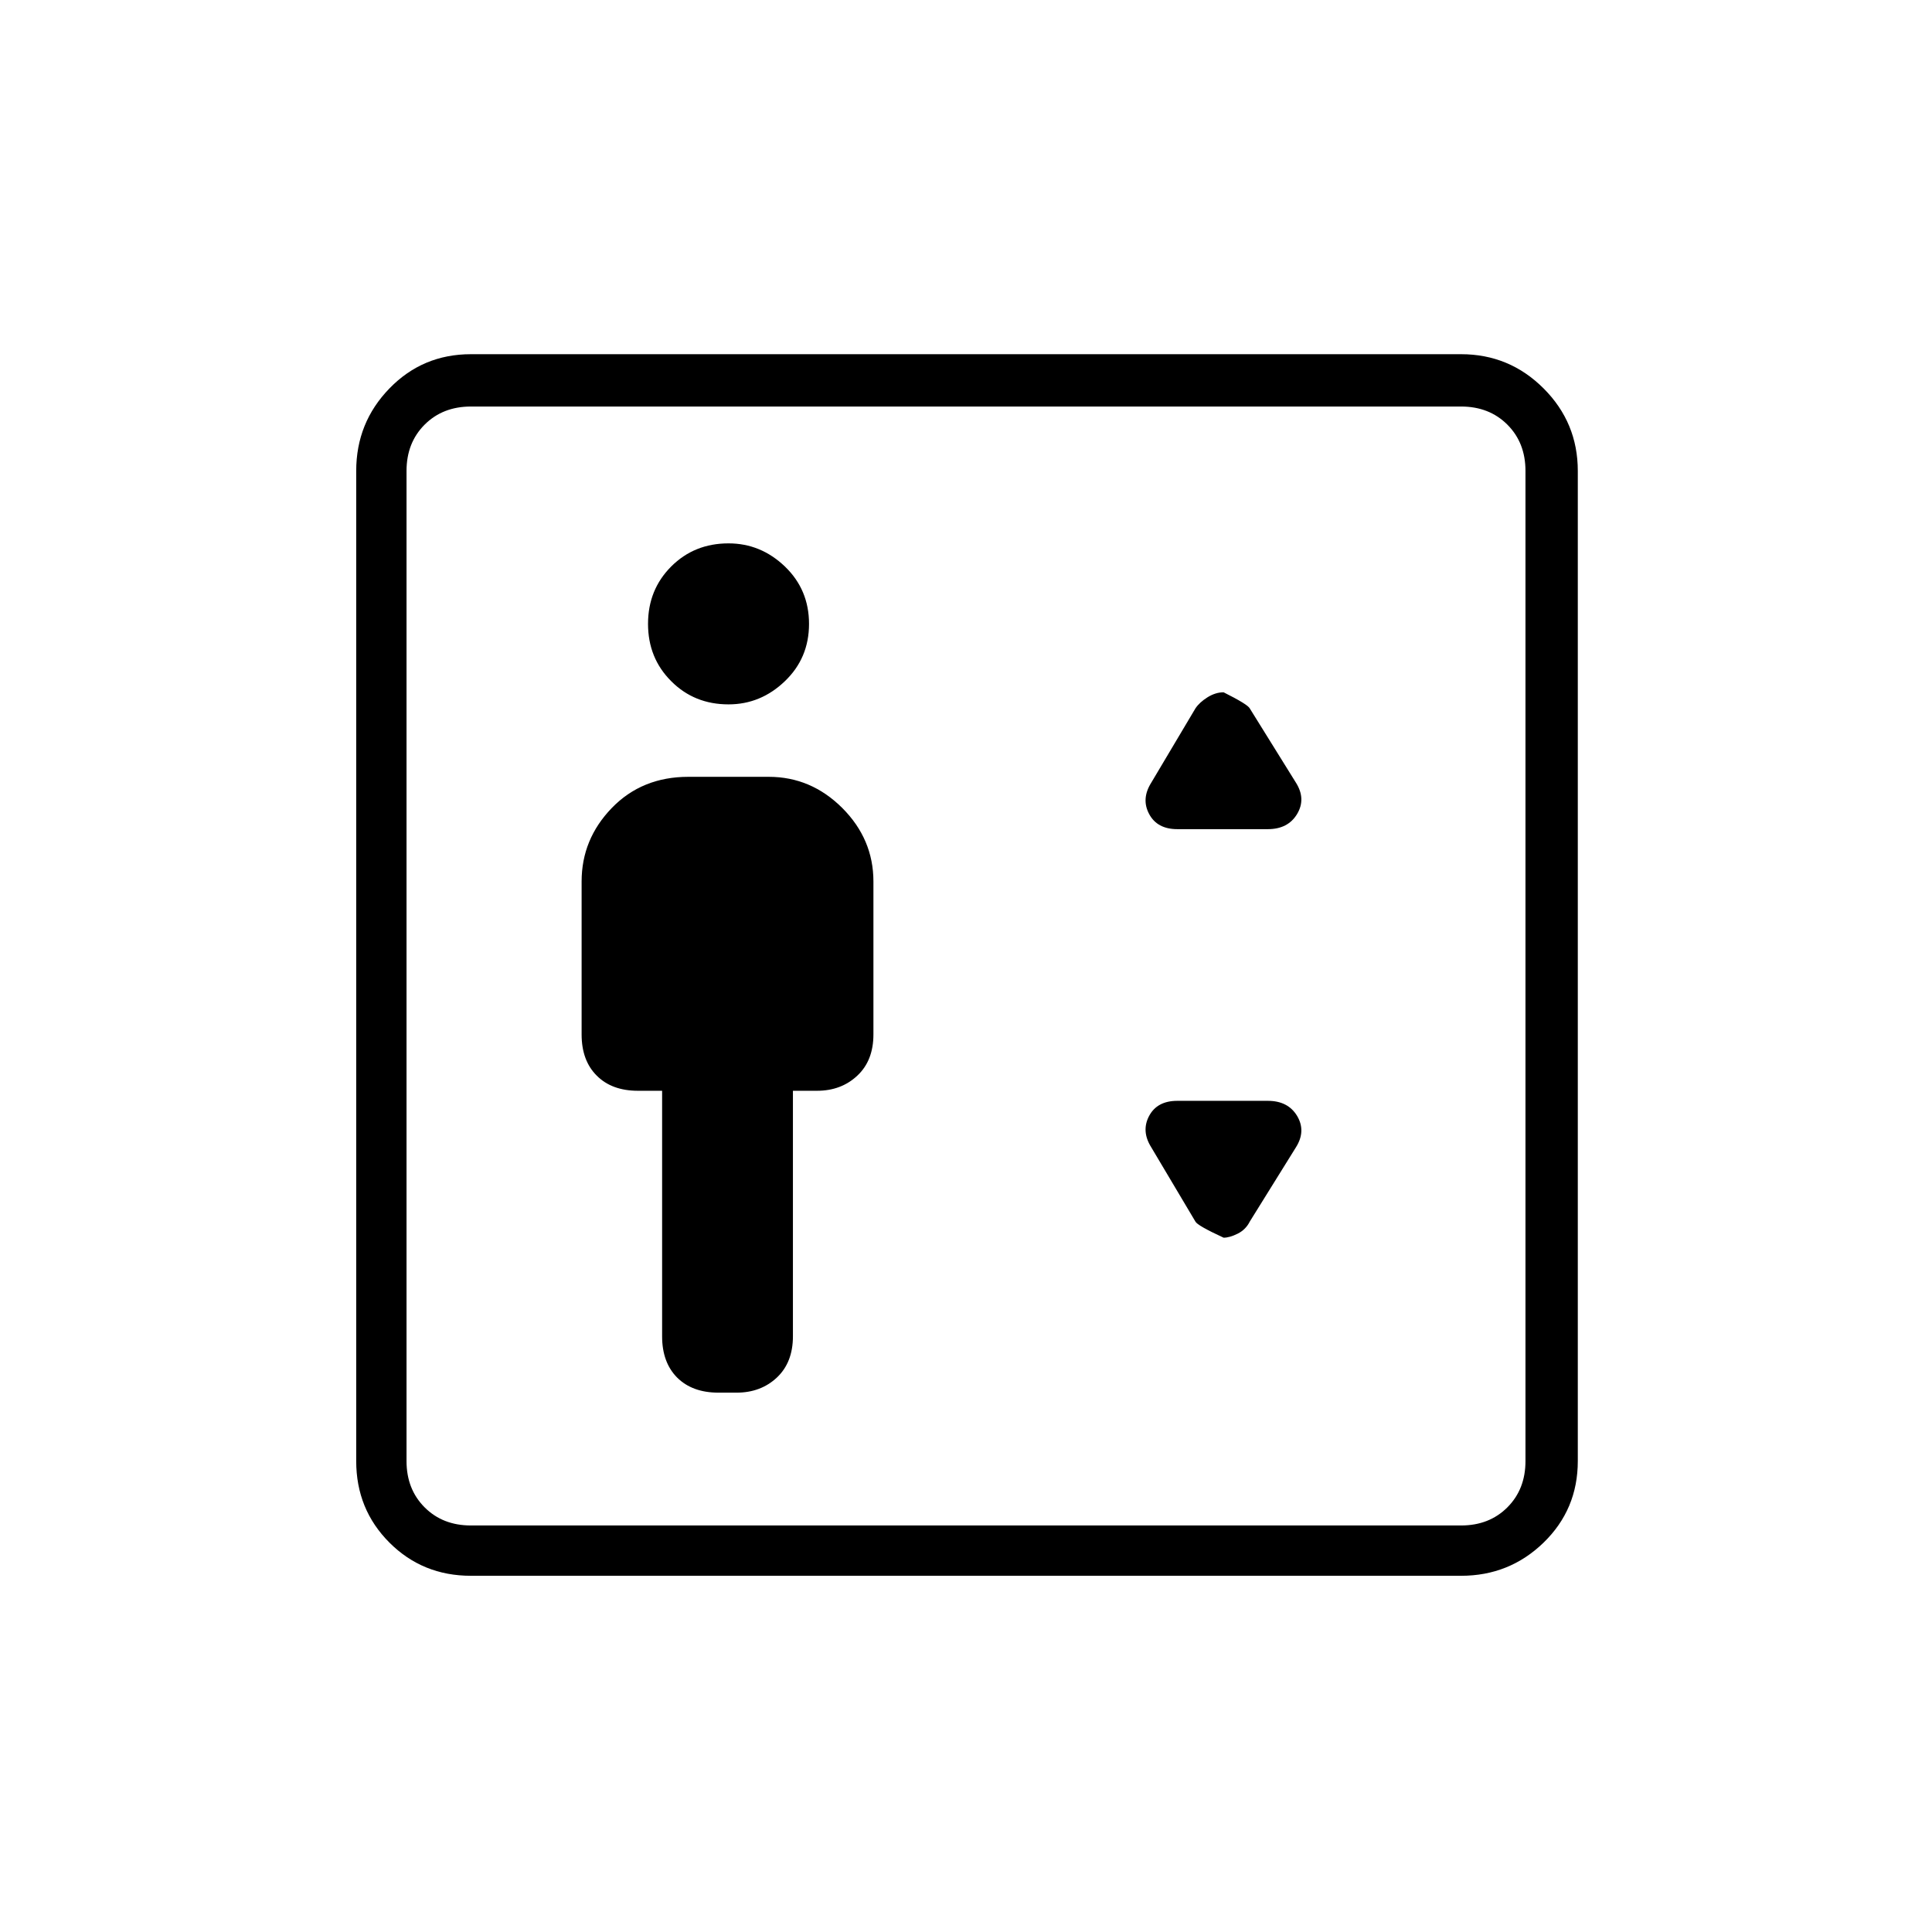 <svg xmlns="http://www.w3.org/2000/svg" height="24" width="24"><path d="M8.925 17.3H9.15Q9.45 17.3 9.65 17.113Q9.85 16.925 9.85 16.6V13.55H10.15Q10.45 13.55 10.65 13.362Q10.85 13.175 10.85 12.85V10.95Q10.85 10.425 10.463 10.037Q10.075 9.65 9.55 9.65H8.55Q7.975 9.65 7.6 10.037Q7.225 10.425 7.225 10.95V12.85Q7.225 13.175 7.413 13.362Q7.6 13.55 7.925 13.55H8.225V16.6Q8.225 16.925 8.412 17.113Q8.6 17.3 8.925 17.3ZM9.05 8.75Q9.45 8.75 9.75 8.462Q10.05 8.175 10.05 7.75Q10.05 7.325 9.75 7.037Q9.45 6.75 9.05 6.75Q8.625 6.75 8.338 7.037Q8.05 7.325 8.05 7.75Q8.05 8.175 8.338 8.462Q8.625 8.75 9.05 8.75ZM14.625 10.3H15.75Q16 10.3 16.113 10.112Q16.225 9.925 16.1 9.725L15.525 8.8Q15.5 8.75 15.2 8.6Q15.1 8.6 15 8.662Q14.9 8.725 14.85 8.8L14.3 9.725Q14.175 9.925 14.275 10.112Q14.375 10.3 14.625 10.3ZM15.2 15.375Q15.275 15.375 15.375 15.325Q15.475 15.275 15.525 15.175L16.1 14.25Q16.225 14.05 16.113 13.862Q16 13.675 15.75 13.675H14.625Q14.375 13.675 14.275 13.862Q14.175 14.05 14.3 14.25L14.85 15.175Q14.875 15.225 15.2 15.375ZM5.85 19.575Q5.25 19.575 4.838 19.163Q4.425 18.75 4.425 18.15V5.85Q4.425 5.25 4.838 4.825Q5.25 4.4 5.85 4.4H18.15Q18.75 4.4 19.175 4.825Q19.6 5.25 19.6 5.85V18.15Q19.6 18.75 19.175 19.163Q18.75 19.575 18.15 19.575ZM5.85 18.95H18.15Q18.5 18.95 18.725 18.725Q18.95 18.5 18.95 18.15V5.85Q18.95 5.5 18.725 5.275Q18.5 5.05 18.15 5.05H5.85Q5.5 5.05 5.275 5.275Q5.05 5.5 5.05 5.85V18.15Q5.05 18.5 5.275 18.725Q5.5 18.95 5.85 18.95ZM5.05 18.95Q5.05 18.95 5.05 18.725Q5.05 18.5 5.05 18.15V5.85Q5.05 5.5 5.05 5.275Q5.05 5.05 5.05 5.05Q5.05 5.05 5.05 5.275Q5.05 5.5 5.05 5.85V18.15Q5.05 18.5 5.05 18.725Q5.05 18.95 5.05 18.95Z"/></svg>